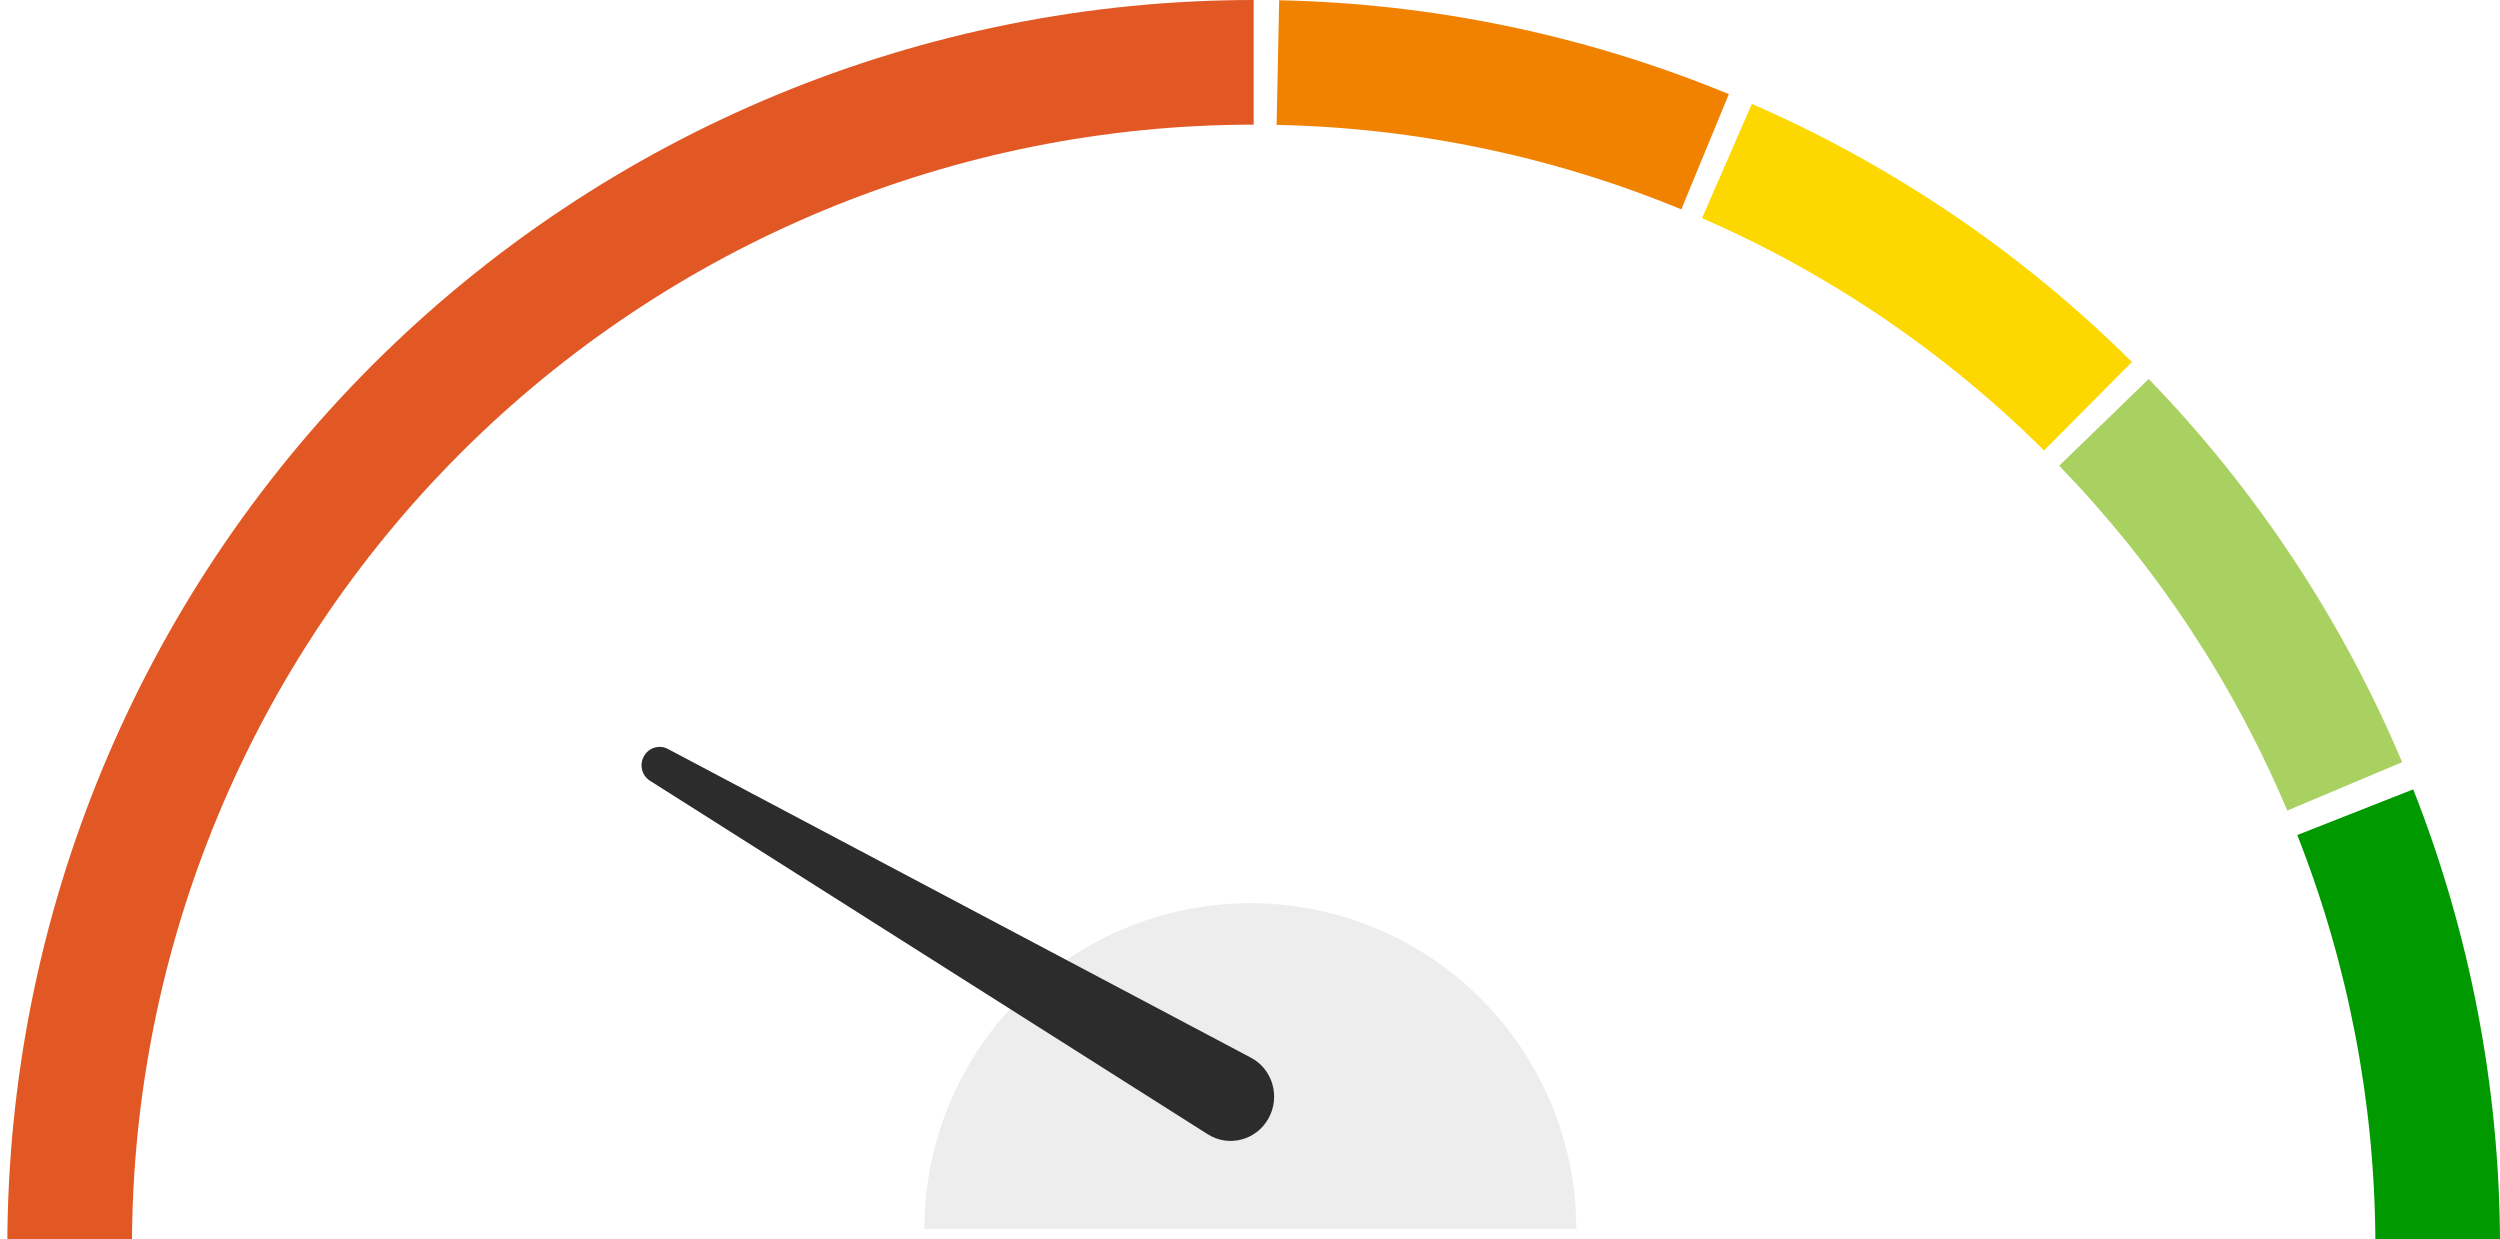 <svg width="119" height="59" viewBox="0 0 119 59" fill="none" xmlns="http://www.w3.org/2000/svg">
<g clip-path="url(#clip0_258_865)">
<path d="M75.032 58.508C75.032 54.393 73.397 50.446 70.487 47.536C67.578 44.626 63.631 42.992 59.516 42.992C55.401 42.992 51.454 44.626 48.544 47.536C45.635 50.446 44 54.393 44 58.508L59.516 58.508H75.032Z" fill="#EDEDED"/>
<g clip-path="url(#clip1_258_865)">
<path d="M30.939 37.164L57.491 53.992C58.482 54.62 59.791 54.282 60.374 53.247C60.958 52.211 60.581 50.894 59.545 50.346L31.792 35.65C31.385 35.434 30.881 35.585 30.652 35.993C30.422 36.4 30.549 36.917 30.939 37.164Z" fill="#2C2C2C"/>
</g>
<path d="M0.35 59.326C0.35 43.592 6.6 28.502 17.726 17.376C28.851 6.25 43.941 -1.87628e-07 59.675 0V5.933C45.515 5.933 31.934 11.558 21.921 21.571C11.908 31.584 6.282 45.165 6.282 59.326H0.35Z" fill="#E15825"/>
<path d="M60.888 0.013C68.238 0.163 75.497 1.678 82.293 4.481L80.031 9.966C73.915 7.443 67.382 6.079 60.767 5.944L60.888 0.013Z" fill="#F18200"/>
<path d="M83.389 4.945C90.128 7.884 96.262 12.05 101.479 17.23L97.298 21.44C92.603 16.777 87.083 13.028 81.018 10.383L83.389 4.945Z" fill="#FCD800"/>
<path d="M102.278 18.04C107.394 23.32 111.485 29.504 114.341 36.279L108.874 38.583C106.304 32.486 102.622 26.92 98.018 22.169L102.278 18.04Z" fill="#A9D161"/>
<path d="M114.869 37.573C117.565 44.413 118.965 51.694 119 59.046L113.068 59.074C113.036 52.458 111.776 45.904 109.35 39.748L114.869 37.573Z" fill="#009900"/>
</g>
<defs>
<clipPath id="clip0_258_865">
<rect width="119" height="59" fill="white"/>
</clipPath>
<clipPath id="clip1_258_865">
<rect width="26.294" height="60.945" fill="white" transform="translate(27.215 61.514) rotate(-82.473)"/>
</clipPath>
</defs>
</svg>

